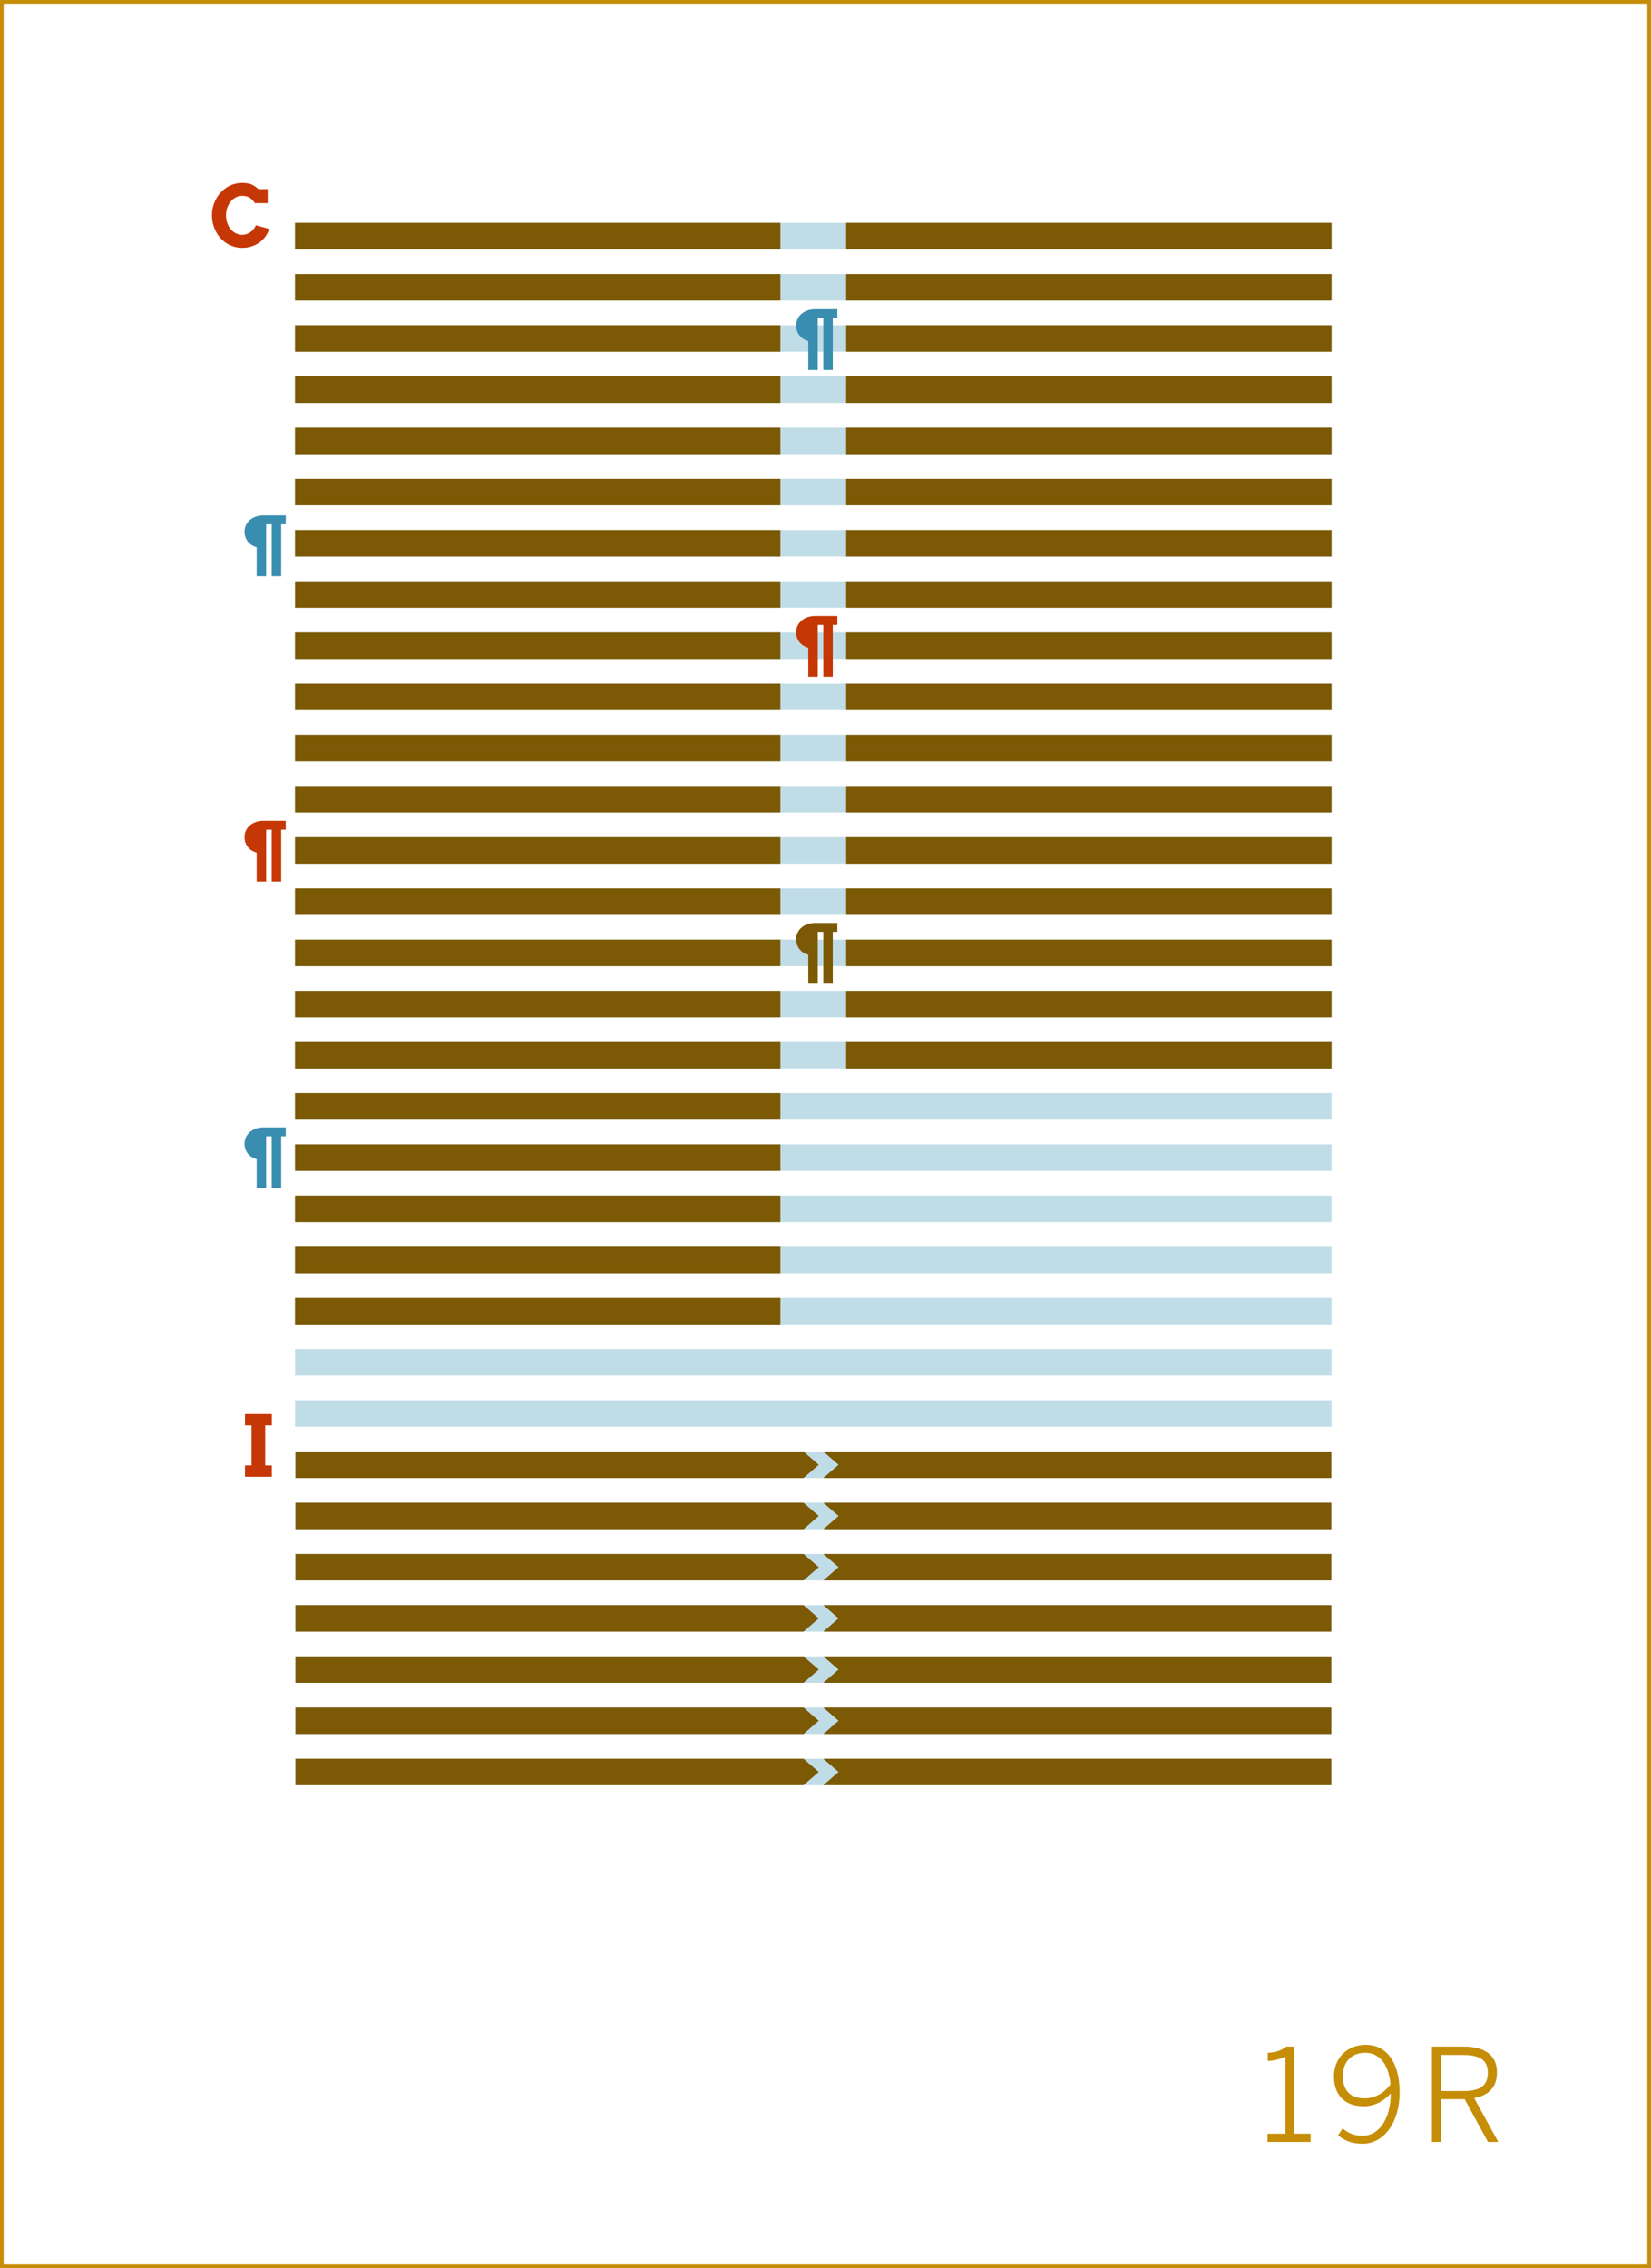 <?xml version="1.0" encoding="utf-8"?>
<!-- Generator: Adobe Illustrator 16.0.4, SVG Export Plug-In . SVG Version: 6.00 Build 0)  -->
<!DOCTYPE svg PUBLIC "-//W3C//DTD SVG 1.1//EN" "http://www.w3.org/Graphics/SVG/1.1/DTD/svg11.dtd">
<svg version="1.1" id="Layer_1" xmlns="http://www.w3.org/2000/svg" xmlns:xlink="http://www.w3.org/1999/xlink" x="0px" y="0px"
	 width="448.746px" height="616.439px" viewBox="0 0 448.746 616.439" enable-background="new 0 0 448.746 616.439"
	 xml:space="preserve">
<rect x="0" y="0" width="448.746" height="616.439" fill="#333333" stroke="none"/>
<rect x="0.5" y="0.5" fill="#FFFFFF" stroke="#C68D06" stroke-miterlimit="10" width="447.746" height="615.439"/>
<g>
	<path fill="#C68D06" d="M344.511,579.894h4.865v-20.967c-1.26,0.665-3.29,1.189-4.796,1.189v-2.205
		c1.995-0.07,3.78-0.595,4.936-1.68h2.311v23.663h4.41v2.24h-11.726V579.894z"/>
	<path fill="#C68D06" d="M363.691,580.313l1.26-1.855c1.506,1.226,2.871,1.996,5.426,1.996c4.726,0,7.631-5.006,7.631-11.481
		c-1.646,1.785-4.061,3.465-7.351,3.465c-5.461,0-8.086-3.396-8.086-8.085c0-4.9,3.466-8.611,8.681-8.611
		c5.11,0,9.171,4.095,9.171,12.987c0,7.98-4.165,13.896-10.116,13.896C367.296,582.624,365.161,581.608,363.691,580.313z
		 M377.937,566.487c-0.524-6.021-3.395-8.576-6.825-8.576c-3.676,0-6.126,2.311-6.126,6.406c0,3.465,1.75,5.986,5.951,5.986
		C373.807,570.303,376.362,568.692,377.937,566.487z"/>
	<path fill="#C68D06" d="M389.206,556.231h8.681c5.776,0,8.996,2.45,8.996,7c0,4.201-2.45,6.301-6.195,7.001l6.546,11.901h-2.801
		l-6.336-11.621h-6.44v11.621h-2.45V556.231z M397.711,568.308c4.271,0,6.686-1.226,6.686-4.971c0-3.57-2.38-4.831-6.721-4.831
		h-6.021v9.802H397.711z"/>
</g>
<g>
	<rect x="80.216" y="157.966" fill="#C0DDE7" width="281.738" height="7.199"/>
</g>
<g>
	<rect x="80.182" y="171.879" fill="#C0DDE7" width="281.738" height="7.199"/>
</g>
<g>
	<rect x="80.181" y="185.793" fill="#C0DDE7" width="281.739" height="7.2"/>
</g>
<g>
	<rect x="80.181" y="199.708" fill="#C0DDE7" width="281.739" height="7.199"/>
</g>
<g>
	<rect x="80.181" y="213.622" fill="#C0DDE7" width="281.739" height="7.199"/>
</g>
<g>
	<rect x="80.181" y="227.536" fill="#C0DDE7" width="281.739" height="7.199"/>
</g>
<g>
	<rect x="80.182" y="241.449" fill="#C0DDE7" width="281.738" height="7.2"/>
</g>
<g>
	<rect x="80.182" y="255.362" fill="#C0DDE7" width="281.738" height="7.2"/>
</g>
<g>
	<rect x="80.181" y="269.277" fill="#C0DDE7" width="281.739" height="7.199"/>
</g>
<g>
	<rect x="80.182" y="283.19" fill="#C0DDE7" width="281.738" height="7.201"/>
</g>
<g>
	<rect x="80.181" y="297.104" fill="#C0DDE7" width="281.739" height="7.2"/>
</g>
<g>
	<rect x="80.181" y="311.018" fill="#C0DDE7" width="281.739" height="7.2"/>
</g>
<g>
	<rect x="80.181" y="324.932" fill="#C0DDE7" width="281.739" height="7.199"/>
</g>
<g>
	<rect x="80.182" y="338.845" fill="#C0DDE7" width="281.738" height="7.2"/>
</g>
<g>
	<rect x="80.181" y="352.759" fill="#C0DDE7" width="281.739" height="7.201"/>
</g>
<g>
	<rect x="80.181" y="366.673" fill="#C0DDE7" width="281.739" height="7.2"/>
</g>
<g>
	<rect x="80.181" y="380.587" fill="#C0DDE7" width="281.739" height="7.199"/>
</g>
<g>
	<rect x="80.181" y="394.501" fill="#C0DDE7" width="281.739" height="7.199"/>
</g>
<g>
	<rect x="80.182" y="408.415" fill="#C0DDE7" width="281.738" height="7.199"/>
</g>
<g>
	<rect x="80.181" y="422.329" fill="#C0DDE7" width="281.739" height="7.2"/>
</g>
<g>
	<rect x="80.182" y="436.242" fill="#C0DDE7" width="281.738" height="7.2"/>
</g>
<g>
	<rect x="80.181" y="450.157" fill="#C0DDE7" width="281.739" height="7.2"/>
</g>
<g>
	<rect x="80.182" y="464.07" fill="#C0DDE7" width="281.738" height="7.199"/>
</g>
<g>
	<rect x="80.181" y="477.984" fill="#C0DDE7" width="281.739" height="7.2"/>
</g>
<g>
	<rect x="80.181" y="60.569" fill="#C0DDE7" width="281.739" height="7.2"/>
</g>
<g>
	<rect x="80.182" y="74.483" fill="#C0DDE7" width="281.738" height="7.201"/>
</g>
<g>
	<rect x="80.182" y="144.052" fill="#C0DDE7" width="281.738" height="7.2"/>
</g>
<g>
	<rect x="80.181" y="88.397" fill="#C0DDE7" width="281.739" height="7.199"/>
</g>
<g>
	<rect x="80.182" y="102.31" fill="#C0DDE7" width="281.738" height="7.2"/>
</g>
<g>
	<rect x="80.182" y="116.224" fill="#C0DDE7" width="281.738" height="7.199"/>
</g>
<g>
	<rect x="80.182" y="130.138" fill="#C0DDE7" width="281.738" height="7.199"/>
</g>
<g>
	<g>
		<g>
			<g>
				<polygon fill="#7C5904" points="218.39,401.702 80.32,401.702 80.32,394.501 218.39,394.501 222.539,398.102 				"/>
			</g>
			<g>
				<polygon fill="#7C5904" points="223.78,394.501 361.851,394.501 361.851,401.702 223.78,401.702 227.928,398.102 				"/>
			</g>
		</g>
		<g>
			<g>
				<polygon fill="#7C5904" points="218.39,415.615 80.32,415.615 80.32,408.417 218.39,408.417 222.539,412.016 				"/>
			</g>
			<g>
				<polygon fill="#7C5904" points="223.78,408.417 361.851,408.417 361.851,415.615 223.78,415.615 227.928,412.016 				"/>
			</g>
		</g>
		<g>
			<g>
				<polygon fill="#7C5904" points="218.39,485.184 80.32,485.184 80.32,477.985 218.39,477.985 222.539,481.584 				"/>
			</g>
			<g>
				<polygon fill="#7C5904" points="223.78,477.985 361.851,477.985 361.851,485.184 223.78,485.184 227.928,481.584 				"/>
			</g>
		</g>
		<g>
			<g>
				<polygon fill="#7C5904" points="218.39,429.529 80.32,429.529 80.32,422.33 218.39,422.33 222.539,425.929 				"/>
			</g>
			<g>
				<polygon fill="#7C5904" points="223.78,422.33 361.851,422.33 361.851,429.529 223.78,429.529 227.928,425.929 				"/>
			</g>
		</g>
		<g>
			<g>
				<polygon fill="#7C5904" points="218.39,443.443 80.32,443.443 80.32,436.244 218.39,436.244 222.539,439.843 				"/>
			</g>
			<g>
				<polygon fill="#7C5904" points="223.78,436.244 361.851,436.244 361.851,443.443 223.78,443.443 227.928,439.843 				"/>
			</g>
		</g>
		<g>
			<g>
				<polygon fill="#7C5904" points="218.39,457.356 80.32,457.356 80.32,450.157 218.39,450.157 222.539,453.756 				"/>
			</g>
			<g>
				<polygon fill="#7C5904" points="223.78,450.157 361.851,450.157 361.851,457.356 223.78,457.356 227.928,453.756 				"/>
			</g>
		</g>
		<g>
			<g>
				<polygon fill="#7C5904" points="218.39,471.271 80.32,471.271 80.32,464.07 218.39,464.07 222.539,467.669 				"/>
			</g>
			<g>
				<polygon fill="#7C5904" points="223.78,464.07 361.851,464.07 361.851,471.271 223.78,471.271 227.928,467.669 				"/>
			</g>
		</g>
	</g>
	<g>
		<path fill="#C63706" d="M66.59,384.332h7.289v3.078h-1.797v10.871h1.797v3.077H66.59v-3.077h1.763V387.41H66.59V384.332z"/>
	</g>
</g>
<g>
	<path fill="#C63706" d="M69.284,55.207c-0.419-0.6-0.797-1.024-1.134-1.275c-0.337-0.251-0.7-0.431-1.089-0.539
		s-0.797-0.162-1.224-0.162c-0.629,0-1.213,0.14-1.752,0.421c-0.539,0.28-1.005,0.662-1.398,1.146
		c-0.394,0.482-0.702,1.044-0.927,1.685c-0.225,0.64-0.337,1.32-0.337,2.039c0,0.726,0.11,1.409,0.331,2.049
		c0.221,0.64,0.526,1.199,0.916,1.679c0.389,0.48,0.853,0.859,1.393,1.14c0.539,0.281,1.13,0.421,1.774,0.421
		c0.449,0,0.869-0.072,1.258-0.219c0.389-0.145,0.743-0.339,1.061-0.578c0.318-0.239,0.597-0.514,0.837-0.825
		c0.239-0.31,0.427-0.635,0.562-0.972l3.616,1.011c-0.232,0.733-0.573,1.413-1.022,2.038c-0.449,0.625-0.99,1.166-1.622,1.624
		c-0.633,0.457-1.344,0.816-2.134,1.078c-0.79,0.262-1.642,0.393-2.555,0.393c-0.771,0-1.509-0.105-2.212-0.314
		c-0.704-0.208-1.361-0.505-1.971-0.886c-0.61-0.382-1.165-0.842-1.662-1.381c-0.498-0.539-0.923-1.136-1.275-1.792
		c-0.352-0.655-0.625-1.358-0.82-2.111c-0.195-0.752-0.292-1.537-0.292-2.352c0-1.221,0.213-2.365,0.64-3.431
		c0.427-1.067,1.011-1.999,1.752-2.797c0.741-0.797,1.612-1.426,2.611-1.887c1-0.46,2.076-0.69,3.229-0.69
		c0.921,0,1.696,0.115,2.325,0.343c0.629,0.229,1.321,0.679,2.078,1.353h2.516v3.797H69.284z"/>
</g>
<g>
	<path fill="#398EB0" d="M219.693,92.695c-0.451-0.123-0.876-0.305-1.274-0.545s-0.747-0.537-1.046-0.893
		c-0.299-0.353-0.536-0.764-0.712-1.23c-0.176-0.465-0.264-0.988-0.264-1.568c0-0.615,0.123-1.191,0.369-1.727
		c0.246-0.537,0.595-1.004,1.046-1.402s0.996-0.712,1.635-0.94c0.639-0.228,1.351-0.343,2.136-0.343h6.012v2.417h-1.239v14.089
		h-2.575V86.464h-1.512v14.089h-2.575V92.695z"/>
</g>
<g>
	<path fill="#398EB0" d="M69.757,148.727c-0.451-0.123-0.876-0.305-1.274-0.545s-0.747-0.537-1.046-0.892
		c-0.299-0.354-0.536-0.764-0.712-1.231c-0.176-0.465-0.264-0.988-0.264-1.568c0-0.615,0.123-1.191,0.369-1.727
		c0.246-0.537,0.595-1.004,1.046-1.402c0.451-0.399,0.996-0.712,1.635-0.94c0.639-0.228,1.351-0.343,2.136-0.343h6.012v2.417h-1.239
		v14.089h-2.575v-14.089h-1.512v14.089h-2.575V148.727z"/>
</g>
<g>
	<path fill="#C63706" d="M69.757,231.727c-0.451-0.123-0.876-0.305-1.274-0.545s-0.747-0.537-1.046-0.892
		c-0.299-0.354-0.536-0.764-0.712-1.231c-0.176-0.465-0.264-0.988-0.264-1.568c0-0.615,0.123-1.191,0.369-1.727
		c0.246-0.537,0.595-1.004,1.046-1.402s0.996-0.712,1.635-0.94c0.639-0.228,1.351-0.343,2.136-0.343h6.012v2.417h-1.239v14.089
		h-2.575v-14.089h-1.512v14.089h-2.575V231.727z"/>
</g>
<g>
	<path fill="#398EB0" d="M69.757,315.061c-0.451-0.123-0.876-0.305-1.274-0.545s-0.747-0.537-1.046-0.893
		c-0.299-0.354-0.536-0.764-0.712-1.23c-0.176-0.465-0.264-0.988-0.264-1.568c0-0.615,0.123-1.191,0.369-1.727
		c0.246-0.537,0.595-1.004,1.046-1.402s0.996-0.712,1.635-0.94c0.639-0.228,1.351-0.343,2.136-0.343h6.012v2.417h-1.239v14.089
		h-2.575V308.83h-1.512v14.089h-2.575V315.061z"/>
</g>
<g>
	<path fill="#7C5904" d="M219.693,259.477c-0.451-0.123-0.876-0.305-1.274-0.545s-0.747-0.537-1.046-0.893
		c-0.299-0.354-0.536-0.764-0.712-1.23c-0.176-0.465-0.264-0.988-0.264-1.568c0-0.615,0.123-1.191,0.369-1.727
		c0.246-0.537,0.595-1.004,1.046-1.402s0.996-0.712,1.635-0.94c0.639-0.228,1.351-0.343,2.136-0.343h6.012v2.417h-1.239v14.089
		h-2.575v-14.089h-1.512v14.089h-2.575V259.477z"/>
</g>
<g>
	<path fill="#C63706" d="M219.693,176.061c-0.451-0.123-0.876-0.305-1.274-0.545s-0.747-0.537-1.046-0.893
		c-0.299-0.354-0.536-0.764-0.712-1.23c-0.176-0.465-0.264-0.988-0.264-1.568c0-0.615,0.123-1.191,0.369-1.727
		c0.246-0.537,0.595-1.004,1.046-1.402s0.996-0.712,1.635-0.94c0.639-0.228,1.351-0.343,2.136-0.343h6.012v2.417h-1.239v14.089
		h-2.575V169.83h-1.512v14.089h-2.575V176.061z"/>
</g>
<g>
	<rect x="229.993" y="60.569" fill="#7C5904" width="131.928" height="7.2"/>
</g>
<g>
	<rect x="80.182" y="60.569" fill="#7C5904" width="131.928" height="7.2"/>
</g>
<g>
	<g>
		<rect x="229.993" y="74.483" fill="#7C5904" width="131.928" height="7.2"/>
	</g>
	<g>
		<rect x="80.182" y="74.483" fill="#7C5904" width="131.928" height="7.2"/>
	</g>
</g>
<g>
	<g>
		<rect x="229.993" y="88.397" fill="#7C5904" width="131.928" height="7.2"/>
	</g>
	<g>
		<rect x="80.182" y="88.397" fill="#7C5904" width="131.928" height="7.2"/>
	</g>
</g>
<g>
	<g>
		<rect x="229.993" y="102.312" fill="#7C5904" width="131.928" height="7.2"/>
	</g>
	<g>
		<rect x="80.182" y="102.312" fill="#7C5904" width="131.928" height="7.2"/>
	</g>
</g>
<g>
	<g>
		<rect x="229.993" y="116.226" fill="#7C5904" width="131.928" height="7.199"/>
	</g>
	<g>
		<rect x="80.182" y="116.226" fill="#7C5904" width="131.928" height="7.199"/>
	</g>
</g>
<g>
	<g>
		<rect x="229.993" y="130.14" fill="#7C5904" width="131.928" height="7.199"/>
	</g>
	<g>
		<rect x="80.182" y="130.14" fill="#7C5904" width="131.928" height="7.199"/>
	</g>
</g>
<g>
	<g>
		<rect x="229.993" y="144.052" fill="#7C5904" width="131.928" height="7.201"/>
	</g>
	<g>
		<rect x="80.182" y="144.052" fill="#7C5904" width="131.928" height="7.201"/>
	</g>
</g>
<g>
	<g>
		<rect x="229.993" y="157.967" fill="#7C5904" width="131.928" height="7.202"/>
	</g>
	<g>
		<rect x="80.182" y="157.967" fill="#7C5904" width="131.928" height="7.202"/>
	</g>
</g>
<g>
	<g>
		<rect x="229.993" y="171.88" fill="#7C5904" width="131.928" height="7.2"/>
	</g>
	<g>
		<rect x="80.182" y="171.88" fill="#7C5904" width="131.928" height="7.2"/>
	</g>
</g>
<g>
	<g>
		<rect x="229.993" y="185.793" fill="#7C5904" width="131.928" height="7.201"/>
	</g>
	<g>
		<rect x="80.182" y="185.793" fill="#7C5904" width="131.928" height="7.201"/>
	</g>
</g>
<g>
	<g>
		<rect x="229.993" y="199.708" fill="#7C5904" width="131.928" height="7.201"/>
	</g>
	<g>
		<rect x="80.182" y="199.708" fill="#7C5904" width="131.928" height="7.201"/>
	</g>
</g>
<g>
	<g>
		<rect x="229.993" y="213.622" fill="#7C5904" width="131.928" height="7.2"/>
	</g>
	<g>
		<rect x="80.182" y="213.622" fill="#7C5904" width="131.928" height="7.2"/>
	</g>
</g>
<g>
	<g>
		<rect x="229.993" y="227.536" fill="#7C5904" width="131.928" height="7.2"/>
	</g>
	<g>
		<rect x="80.182" y="227.536" fill="#7C5904" width="131.928" height="7.2"/>
	</g>
</g>
<g>
	<g>
		<rect x="229.993" y="241.449" fill="#7C5904" width="131.928" height="7.2"/>
	</g>
	<g>
		<rect x="80.182" y="241.449" fill="#7C5904" width="131.928" height="7.2"/>
	</g>
</g>
<g>
	<g>
		<rect x="229.993" y="255.363" fill="#7C5904" width="131.928" height="7.201"/>
	</g>
	<g>
		<rect x="80.182" y="255.363" fill="#7C5904" width="131.928" height="7.201"/>
	</g>
</g>
<g>
	<g>
		<rect x="229.993" y="269.277" fill="#7C5904" width="131.928" height="7.2"/>
	</g>
	<g>
		<rect x="80.182" y="269.277" fill="#7C5904" width="131.928" height="7.2"/>
	</g>
</g>
<g>
	<g>
		<rect x="229.993" y="283.213" fill="#7C5904" width="131.928" height="7.201"/>
	</g>
	<g>
		<rect x="80.182" y="283.213" fill="#7C5904" width="131.928" height="7.201"/>
	</g>
</g>
<g>
	<rect x="80.182" y="297.104" fill="#7C5904" width="131.928" height="7.2"/>
</g>
<g>
	<rect x="80.182" y="311.019" fill="#7C5904" width="131.928" height="7.201"/>
</g>
<g>
	<rect x="80.182" y="324.932" fill="#7C5904" width="131.928" height="7.2"/>
</g>
<g>
	<rect x="80.182" y="338.848" fill="#7C5904" width="131.928" height="7.199"/>
</g>
<g>
	<rect x="80.182" y="352.76" fill="#7C5904" width="131.928" height="7.201"/>
</g>
</svg>
